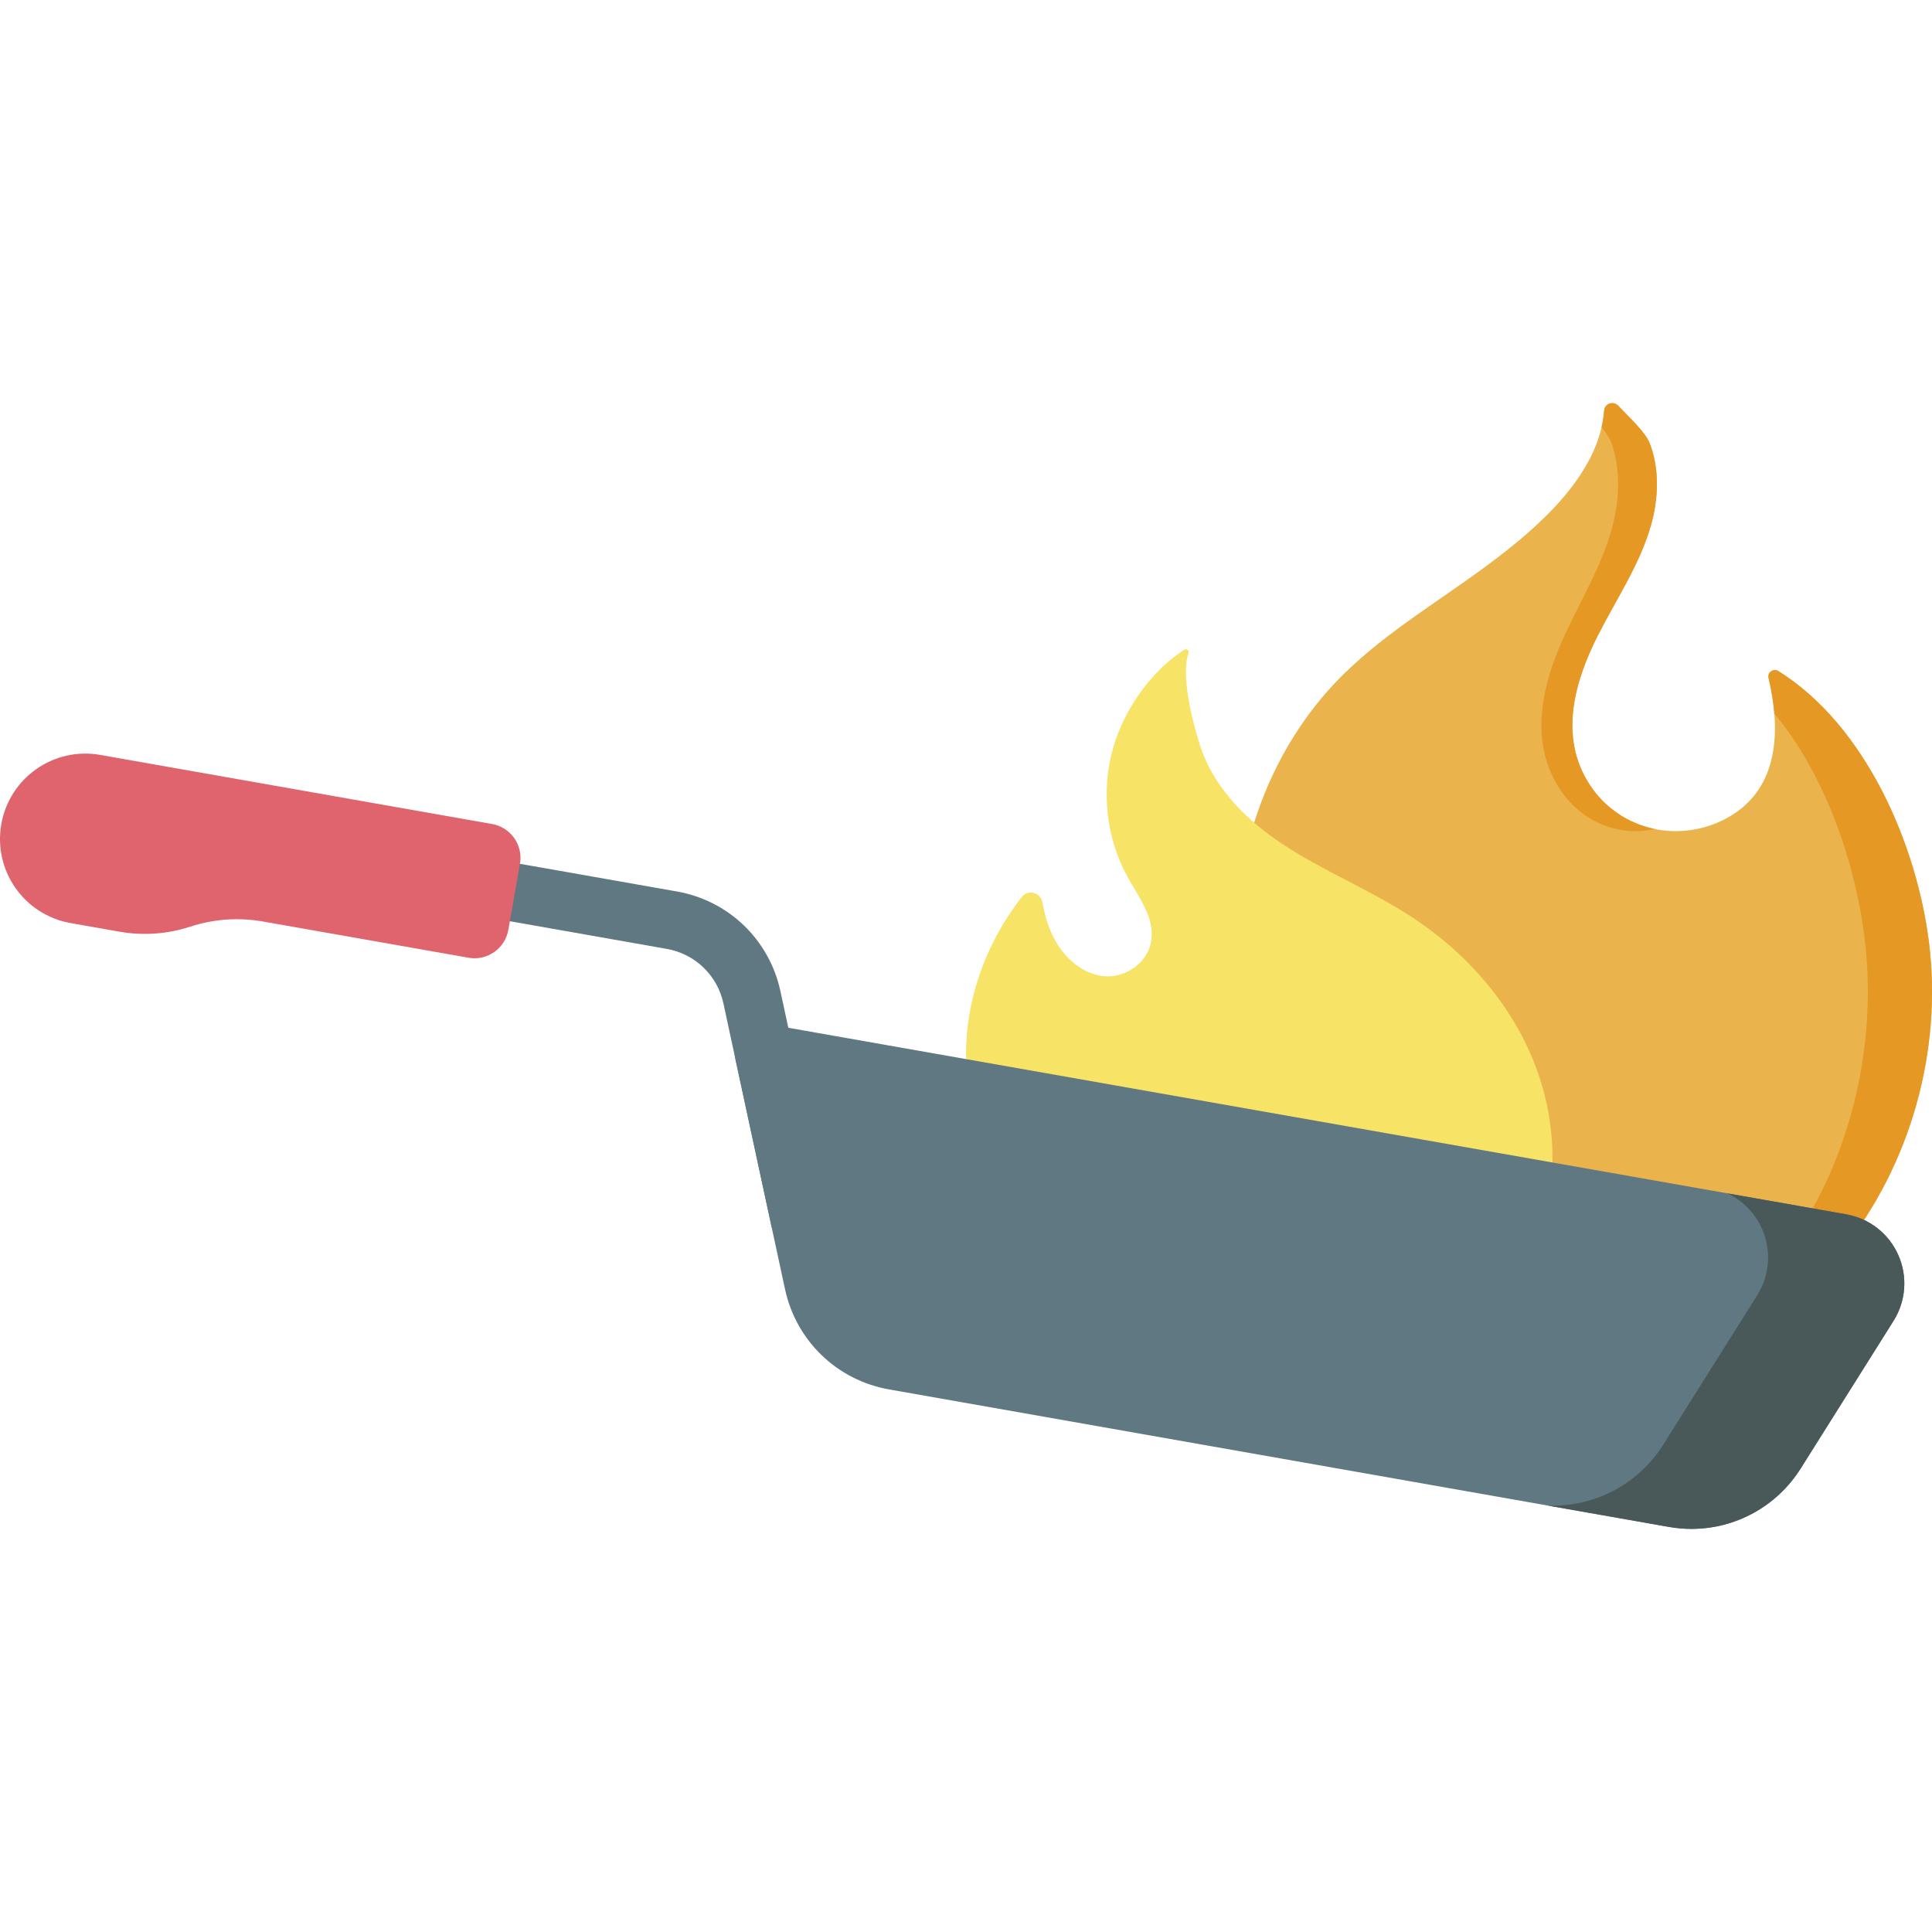 <svg width="68" height="68" viewBox="0 0 68 68" fill="none" xmlns="http://www.w3.org/2000/svg">
<g clip-path="url(#clip0)">
<path d="M43.575 31.758C43.862 28.756 45.14 25.842 47.295 23.724C48.831 22.215 50.714 21.119 52.438 19.829C54.146 18.552 56.285 16.706 56.461 14.449C56.48 14.202 56.784 14.1 56.955 14.279C57.374 14.718 57.91 15.215 58.059 15.59C58.422 16.505 58.372 17.577 58.103 18.509C57.704 19.892 56.875 21.105 56.227 22.391C55.411 24.01 54.864 25.933 55.942 27.605C56.953 29.172 58.965 29.688 60.639 28.867C62.621 27.894 62.695 25.76 62.248 23.863C62.201 23.665 62.419 23.51 62.592 23.618C65.674 25.544 67.464 29.732 67.893 33.168C68.37 36.999 67.238 41.004 64.825 44.017C64.101 44.922 63.136 45.835 61.93 45.624C61.219 45.499 60.421 45.139 59.704 44.949C57.861 44.463 50.24 42.42 48.259 41.952C46.617 41.564 45.61 40.259 44.847 38.762C43.751 36.612 43.346 34.157 43.575 31.758Z" fill="#EBB34C"/>
<path d="M56.718 15.59C57.047 16.505 57.002 17.577 56.758 18.509C56.396 19.892 55.644 21.105 55.055 22.391C54.315 24.01 53.818 25.933 54.797 27.605C55.553 28.896 56.926 29.473 58.236 29.177C57.321 28.987 56.486 28.448 55.943 27.605C54.864 25.933 55.412 24.01 56.227 22.391C56.876 21.105 57.704 19.892 58.103 18.509C58.372 17.577 58.422 16.505 58.059 15.59C57.91 15.215 57.374 14.718 56.955 14.279C56.785 14.1 56.48 14.202 56.461 14.449C56.446 14.647 56.414 14.842 56.37 15.034C56.529 15.233 56.658 15.423 56.718 15.59Z" fill="#E69824"/>
<path d="M67.893 33.169C67.464 29.732 65.674 25.544 62.592 23.619C62.419 23.511 62.201 23.665 62.248 23.863C62.345 24.275 62.417 24.698 62.451 25.118C64.263 27.285 65.338 30.46 65.645 33.169C66.078 36.999 65.05 41.004 62.86 44.017C62.437 44.6 61.922 45.185 61.317 45.472C61.525 45.535 61.731 45.589 61.93 45.624C63.136 45.835 64.101 44.922 64.826 44.017C67.238 41.004 68.37 36.999 67.893 33.169Z" fill="#E69824"/>
<path d="M35.963 31.573C36.184 31.291 36.63 31.41 36.692 31.763C36.773 32.23 36.909 32.682 37.134 33.091C37.504 33.764 38.148 34.303 38.882 34.361C39.615 34.418 40.394 33.891 40.518 33.124C40.651 32.307 40.082 31.577 39.685 30.862C38.928 29.496 38.744 27.787 39.192 26.276C39.589 24.936 40.526 23.613 41.681 22.868C41.764 22.814 41.865 22.896 41.832 22.99C41.512 23.899 42.124 25.964 42.333 26.505C42.842 27.831 43.907 28.879 45.067 29.659C46.535 30.646 48.204 31.304 49.685 32.272C51.472 33.44 52.975 35.078 53.842 37.029C54.443 38.381 54.727 39.883 54.622 41.362C54.541 42.512 54.571 43.15 53.491 43.281C51.959 43.467 50.284 43.278 48.742 43.276C45.947 43.274 43.152 43.271 40.357 43.269C39.028 43.782 37.478 43.415 36.354 42.507C35.23 41.598 34.51 40.208 34.184 38.751C33.621 36.234 34.405 33.567 35.963 31.573Z" fill="#F7E365"/>
<path d="M66.813 44.171C66.479 43.418 65.795 42.883 64.984 42.74L27.067 36.054C26.73 35.995 26.386 36.106 26.149 36.353C25.912 36.599 25.813 36.947 25.885 37.281L27.63 45.375C28.022 47.195 29.461 48.58 31.294 48.903L58.733 53.741C59.001 53.788 59.268 53.812 59.533 53.812C61.082 53.812 62.536 53.025 63.382 51.679L66.646 46.489C67.085 45.791 67.148 44.925 66.813 44.171Z" fill="#607882"/>
<path d="M66.813 44.172C66.479 43.418 65.795 42.883 64.984 42.74L60.796 42.001C61.333 42.254 61.769 42.692 62.016 43.248C62.353 44.01 62.29 44.886 61.847 45.591L58.547 50.838C57.692 52.198 56.221 52.994 54.656 52.994C54.594 52.994 54.531 52.992 54.468 52.989L58.733 53.741C59.001 53.789 59.268 53.812 59.533 53.812C61.082 53.812 62.536 53.025 63.383 51.679L66.647 46.489C67.085 45.791 67.148 44.925 66.813 44.172Z" fill="#495959"/>
<path d="M28.145 43.925C27.672 43.925 27.247 43.596 27.143 43.115L25.462 35.317C25.248 34.327 24.465 33.574 23.468 33.398L17.946 32.424C17.388 32.326 17.015 31.794 17.113 31.235C17.212 30.677 17.745 30.305 18.302 30.403L23.824 31.377C25.647 31.698 27.077 33.075 27.468 34.885L29.149 42.682C29.269 43.236 28.916 43.782 28.362 43.901C28.29 43.917 28.217 43.925 28.145 43.925Z" fill="#607882"/>
<path d="M18.301 30.404L17.892 32.728C17.776 33.386 17.148 33.826 16.49 33.709L9.256 32.434C8.401 32.283 7.521 32.346 6.696 32.615C5.893 32.878 5.038 32.938 4.206 32.792L2.483 32.488C0.849 32.2 -0.242 30.642 0.046 29.008C0.334 27.373 1.892 26.282 3.526 26.57L17.32 29.003C17.978 29.119 18.417 29.746 18.301 30.404Z" fill="#DF646E"/>
</g>
<defs>
<clipPath id="clip0">
<rect width="68" height="68" fill="white"/>
</clipPath>
</defs>
</svg>
